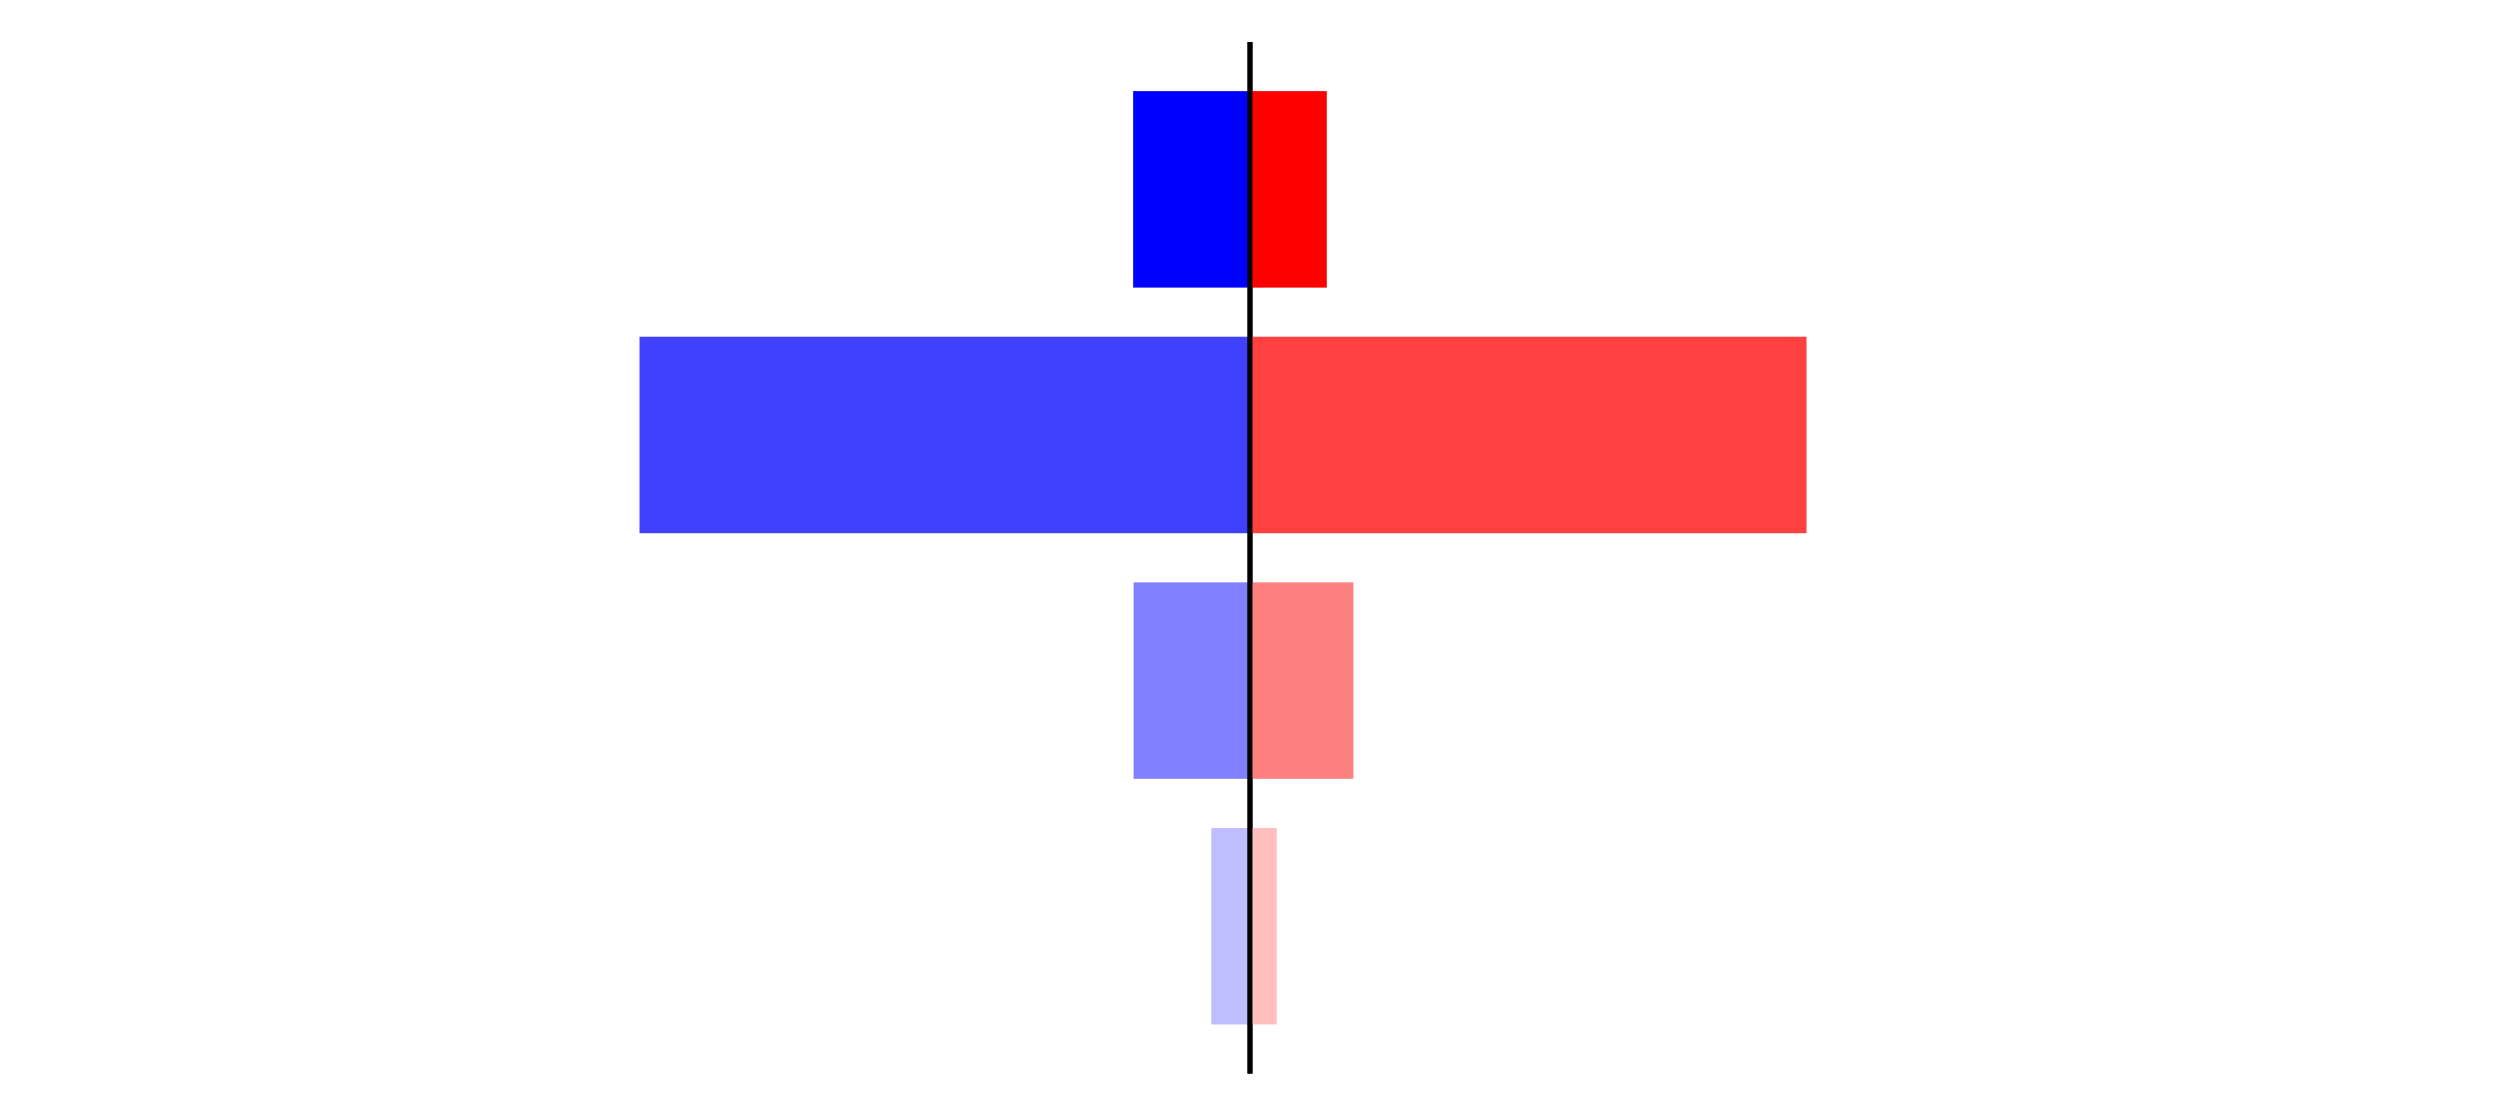 <?xml version="1.0" encoding="utf-8" standalone="no"?>
<!DOCTYPE svg PUBLIC "-//W3C//DTD SVG 1.1//EN"
  "http://www.w3.org/Graphics/SVG/1.1/DTD/svg11.dtd">
<svg xmlns:xlink="http://www.w3.org/1999/xlink" width="405pt" height="180.72pt" viewBox="0 0 405 180.72" xmlns="http://www.w3.org/2000/svg" version="1.1">
 <defs>
  <style type="text/css">*{stroke-linejoin: round; stroke-linecap: butt}</style>
 </defs>
 <g id="figure_1">
  <g id="patch_1">
   <path d="M 0 180.72 
L 405 180.72 
L 405 0 
L 0 0 
L 0 180.72 
z
" style="fill: none"/>
  </g>
  <g id="axes_1">
   <g id="patch_2">
    <path d="M 7.2 173.52 
L 202.5 173.52 
L 202.5 7.2 
L 7.2 7.2 
L 7.2 173.52 
z
" style="fill: none"/>
   </g>
   <g id="patch_3">
    <path d="M 202.5 165.96 
L 196.225 165.96 
L 196.225 134.128 
L 202.5 134.128 
z
" clip-path="url(#p296c3677bf)" style="fill: #bfbfff"/>
   </g>
   <g id="patch_4">
    <path d="M 202.5 126.171 
L 183.639 126.171 
L 183.639 94.339 
L 202.5 94.339 
z
" clip-path="url(#p296c3677bf)" style="fill: #8080ff"/>
   </g>
   <g id="patch_5">
    <path d="M 202.5 86.381 
L 103.602 86.381 
L 103.602 54.549 
L 202.5 54.549 
z
" clip-path="url(#p296c3677bf)" style="fill: #4040ff"/>
   </g>
   <g id="patch_6">
    <path d="M 202.5 46.592 
L 183.57 46.592 
L 183.57 14.76 
L 202.5 14.76 
z
" clip-path="url(#p296c3677bf)" style="fill: #0000ff"/>
   </g>
   <g id="matplotlib.axis_1"/>
   <g id="matplotlib.axis_2"/>
   <g id="patch_7">
    <path d="M 202.5 173.52 
L 202.5 7.2 
" style="fill: none; stroke: #000000; stroke-width: 0.8; stroke-linejoin: miter; stroke-linecap: square"/>
   </g>
  </g>
  <g id="axes_2">
   <g id="patch_8">
    <path d="M 202.5 173.52 
L 397.8 173.52 
L 397.8 7.2 
L 202.5 7.2 
L 202.5 173.52 
z
" style="fill: none"/>
   </g>
   <g id="patch_9">
    <path d="M 202.5 165.96 
L 206.827 165.96 
L 206.827 134.128 
L 202.5 134.128 
z
" clip-path="url(#p2077e65108)" style="fill: #ffbfbf"/>
   </g>
   <g id="patch_10">
    <path d="M 202.5 126.171 
L 219.24 126.171 
L 219.24 94.339 
L 202.5 94.339 
z
" clip-path="url(#p2077e65108)" style="fill: #ff8080"/>
   </g>
   <g id="patch_11">
    <path d="M 202.5 86.381 
L 292.657 86.381 
L 292.657 54.549 
L 202.5 54.549 
z
" clip-path="url(#p2077e65108)" style="fill: #ff4040"/>
   </g>
   <g id="patch_12">
    <path d="M 202.5 46.592 
L 214.939 46.592 
L 214.939 14.76 
L 202.5 14.76 
z
" clip-path="url(#p2077e65108)" style="fill: #ff0000"/>
   </g>
   <g id="matplotlib.axis_3"/>
   <g id="matplotlib.axis_4"/>
   <g id="patch_13">
    <path d="M 202.5 173.52 
L 202.5 7.2 
" style="fill: none; stroke: #000000; stroke-width: 0.8; stroke-linejoin: miter; stroke-linecap: square"/>
   </g>
  </g>
 </g>
 <defs>
  <clipPath id="p296c3677bf">
   <rect x="7.2" y="7.2" width="195.3" height="166.32"/>
  </clipPath>
  <clipPath id="p2077e65108">
   <rect x="202.5" y="7.2" width="195.3" height="166.32"/>
  </clipPath>
 </defs>
</svg>
